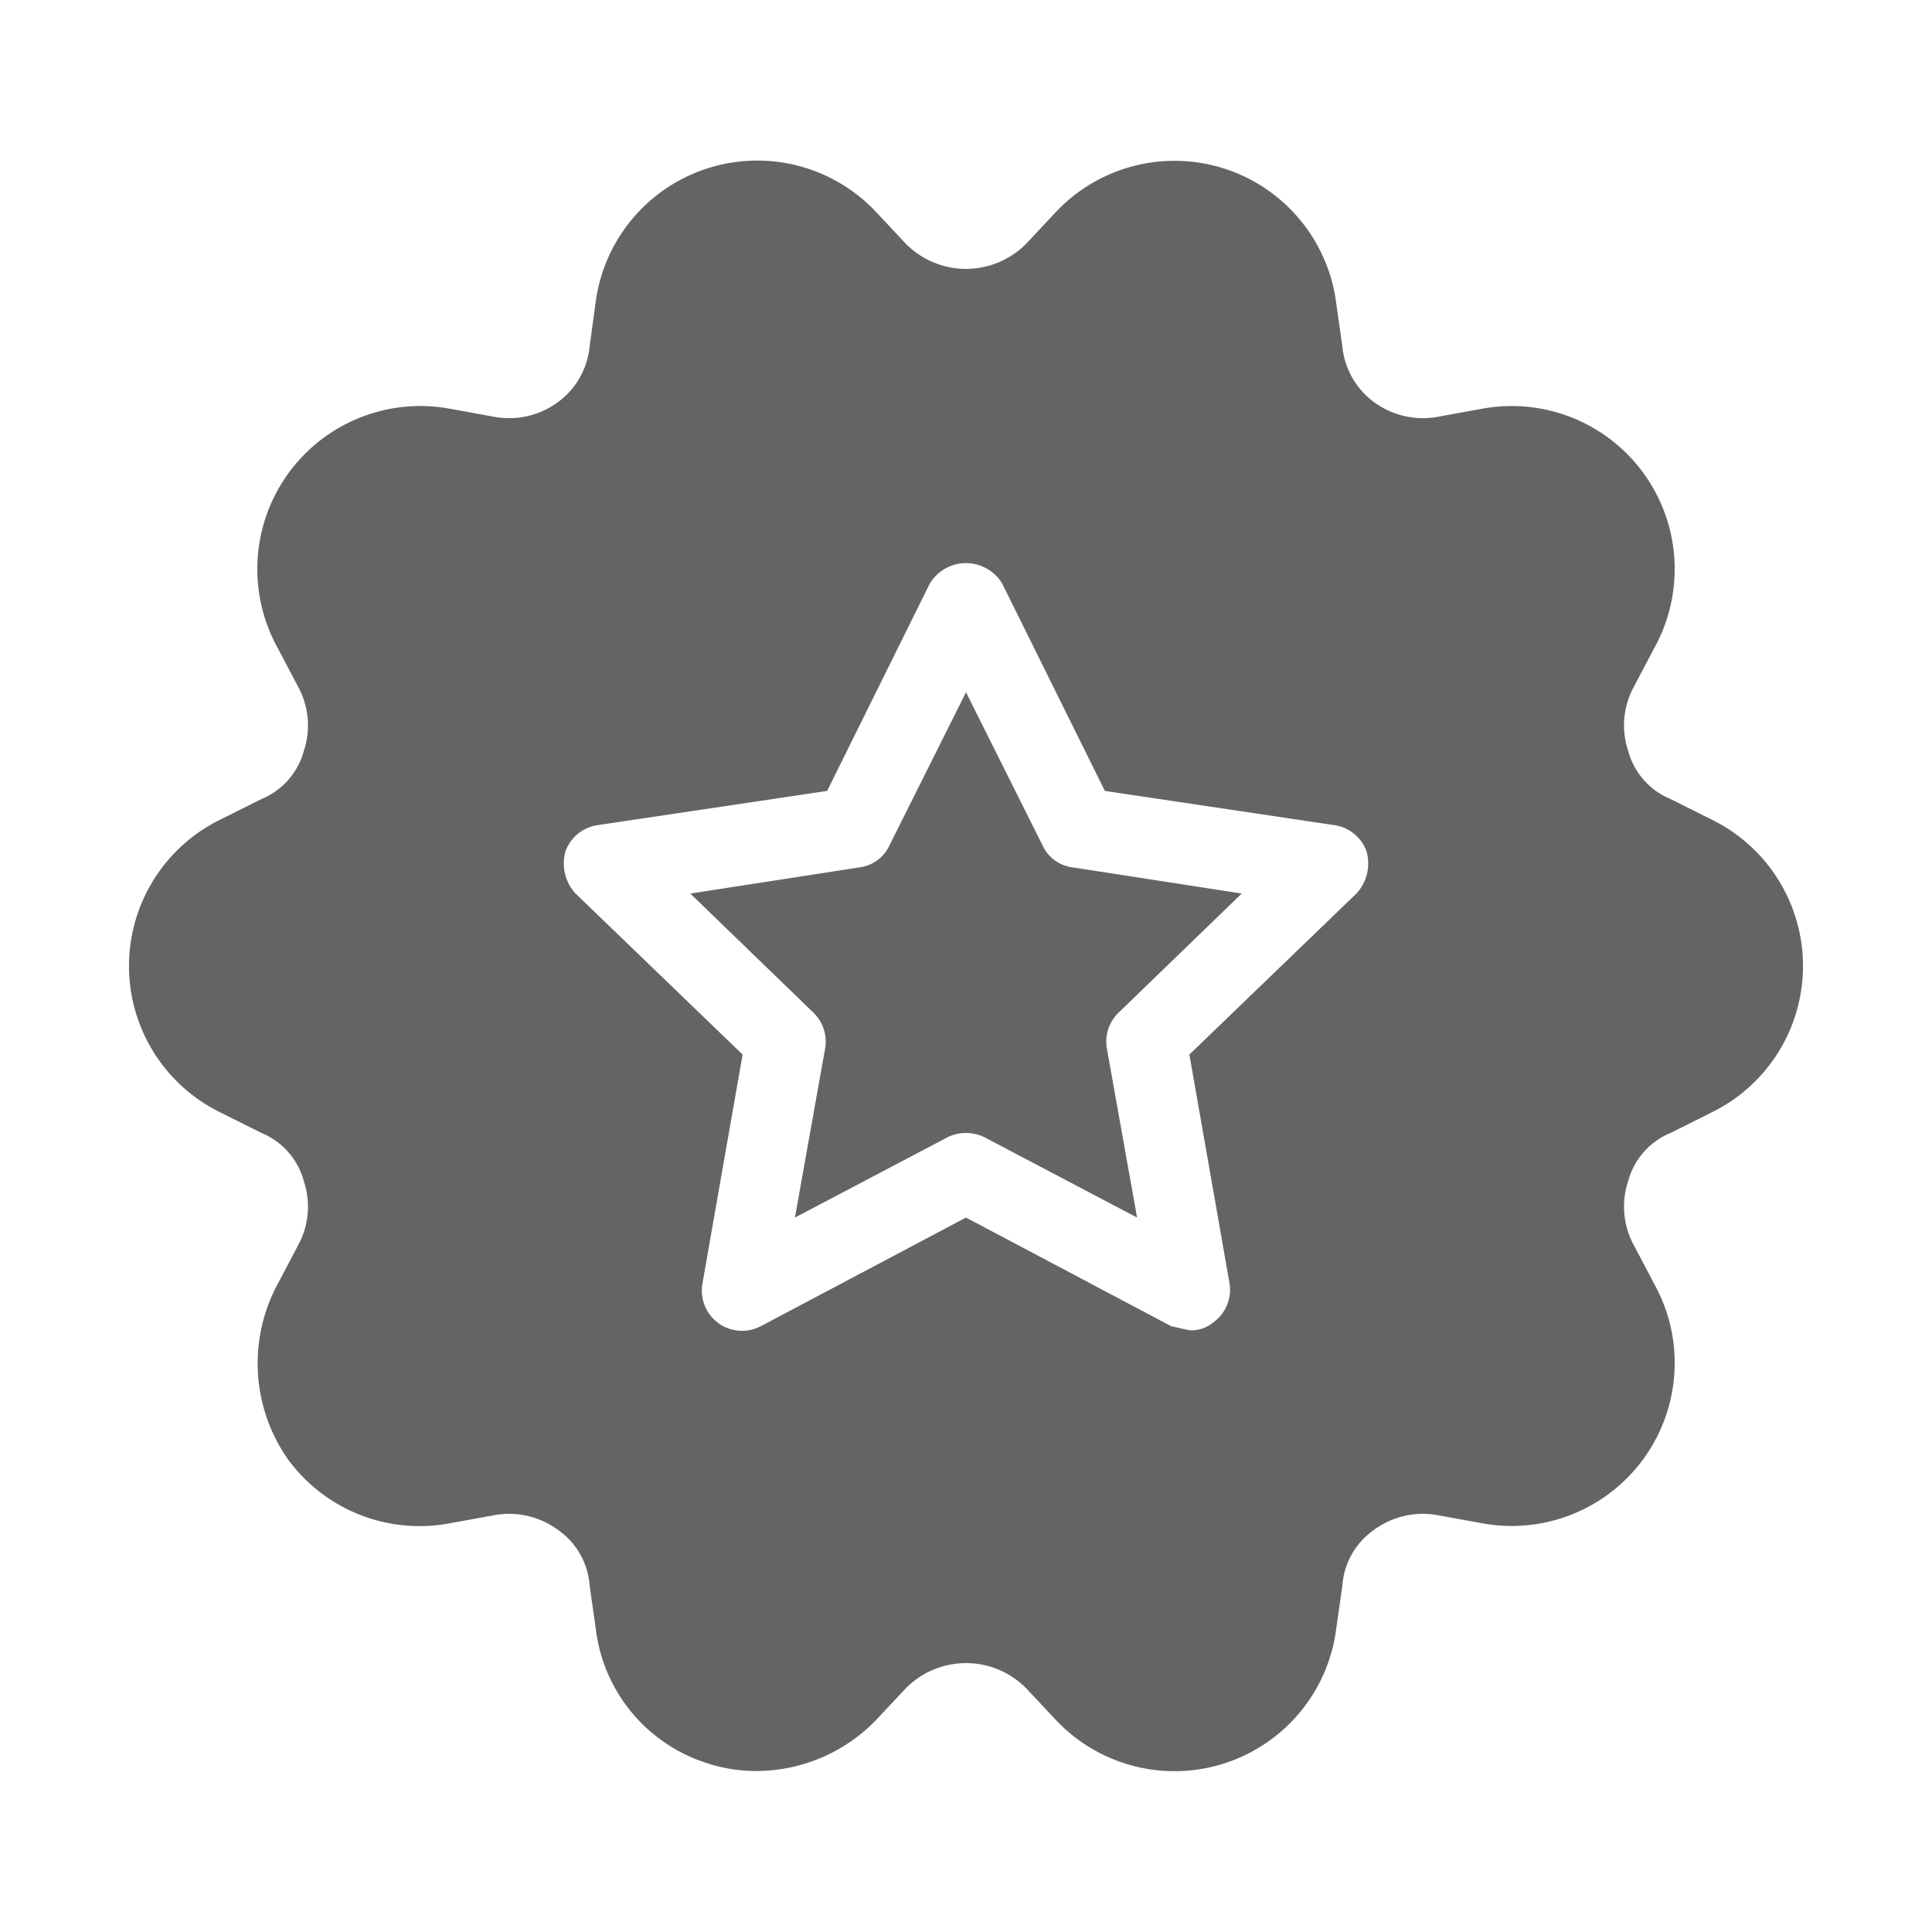 <svg xmlns="http://www.w3.org/2000/svg" viewBox="0 0 96 96">
  <title>recommendation, satisfaction, review, customer</title>
  <g>
    <path d="M51.8,42,48,34.4,44.2,42a1.9,1.9,0,0,1-1.5,1.1l-8.4,1.3,6.1,5.9a2,2,0,0,1,.6,1.8l-1.5,8.4,7.6-4a2.1,2.1,0,0,1,1.8,0l7.6,4L55,52.1a2,2,0,0,1,.6-1.8l6.1-5.9-8.4-1.3A1.9,1.9,0,0,1,51.8,42Z" fill="#646464"/>
    <path d="M85,40.7l-2-1a3.6,3.6,0,0,1-2.1-2.4,4,4,0,0,1,.3-3.2l1-1.9a8.1,8.1,0,0,0-8.5-11.9l-2.2.4a4.1,4.1,0,0,1-3.2-.7,3.9,3.9,0,0,1-1.6-2.8l-.3-2.1a8.1,8.1,0,0,0-13.9-4.6L51,12.1h0a4.2,4.2,0,0,1-6,0l-1.5-1.6A8.1,8.1,0,0,0,29.6,15l-.3,2.2A3.9,3.9,0,0,1,27.7,20a4.1,4.1,0,0,1-3.2.7l-2.2-.4a8.1,8.1,0,0,0-8.5,11.9l1,1.9a4,4,0,0,1,.3,3.2A3.6,3.6,0,0,1,13,39.7l-2,1a8.1,8.1,0,0,0,0,14.6l2,1a3.6,3.6,0,0,1,2.1,2.4,4,4,0,0,1-.3,3.2l-1,1.9a8.3,8.3,0,0,0,.5,8.7,8.1,8.1,0,0,0,8,3.2l2.2-.4a4.1,4.1,0,0,1,3.2.7,3.7,3.7,0,0,1,1.6,2.8l.3,2.1a8,8,0,0,0,5.5,6.7,7.8,7.8,0,0,0,2.6.4,8.3,8.3,0,0,0,5.8-2.5L45,83.9a4.2,4.2,0,0,1,6,0l1.5,1.6a8.1,8.1,0,0,0,13.9-4.6l.3-2.1A3.7,3.7,0,0,1,68.3,76a4.1,4.1,0,0,1,3.2-.7l2.2.4a8.1,8.1,0,0,0,8.5-11.9l-1-1.9a4,4,0,0,1-.3-3.2A3.6,3.6,0,0,1,83,56.3l2-1a8.1,8.1,0,0,0,0-14.6ZM67.4,44.4l-8.3,8,2,11.4a2,2,0,0,1-.8,1.9,1.7,1.7,0,0,1-1.2.4l-.9-.2L48,60.5,37.8,65.9a2,2,0,0,1-2.9-2.1l2-11.4-8.3-8a2.2,2.2,0,0,1-.5-2.1A2,2,0,0,1,29.7,41l11.4-1.7L46.2,29a2.1,2.1,0,0,1,3.6,0l5.1,10.3L66.3,41a2,2,0,0,1,1.6,1.3A2.2,2.2,0,0,1,67.4,44.4Z" fill="#646464"/>
  </g>
</svg>
